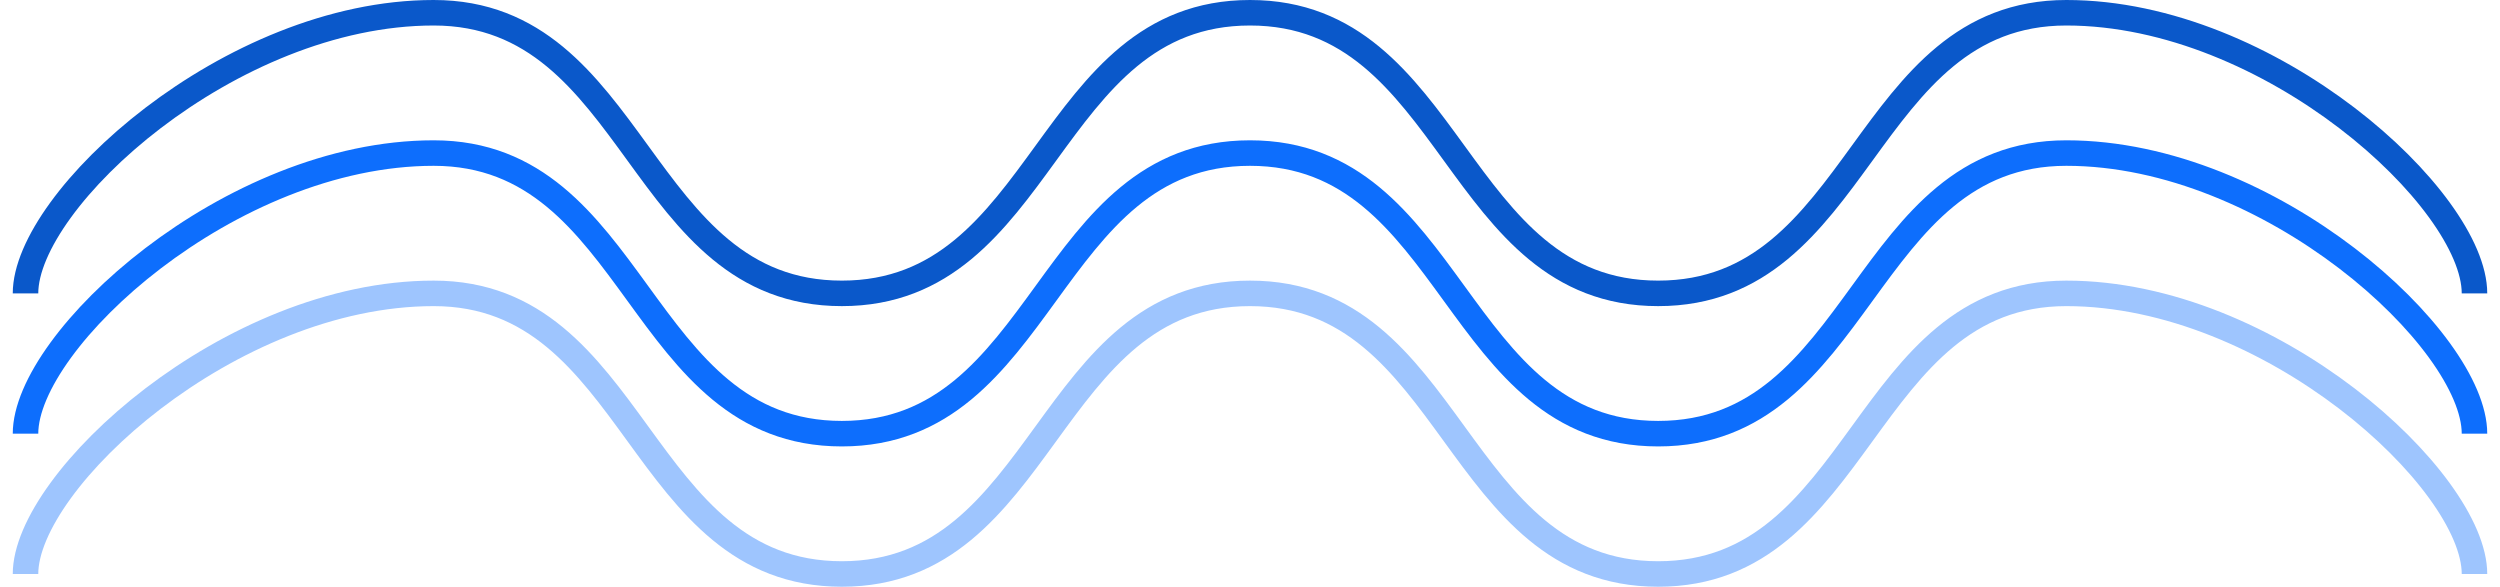 <svg width='98' height='23' viewBox='0 0 98 23' fill='none' xmlns='http://www.w3.org/2000/svg'><g id='Group 2618'><path id='Vector 22' d='M1 22.5C1 18.833 9 11.5 17 11.5C25 11.5 25 22.5 33 22.5C41 22.5 41 11.5 49 11.5C57 11.5 57 22.5 65 22.5C73 22.5 73 11.5 81 11.5C89 11.5 97 18.833 97 22.5' stroke='#9EC5FE'/><path id='Vector 23' d='M1 17C1 13.333 9 6 17 6C25 6 25 17 33 17C41 17 41 6 49 6C57 6 57 17 65 17C73 17 73 6 81 6C89 6 97 13.333 97 17' stroke='#0D6EFD'/><path id='Vector 24' d='M1 11.5C1 7.833 9 0.5 17 0.5C25 0.5 25 11.5 33 11.5C41 11.5 41 0.5 49 0.5C57 0.5 57 11.5 65 11.5C73 11.5 73 0.5 81 0.5C89 0.5 97 7.833 97 11.5' stroke='#0A58CA'/></g></svg>